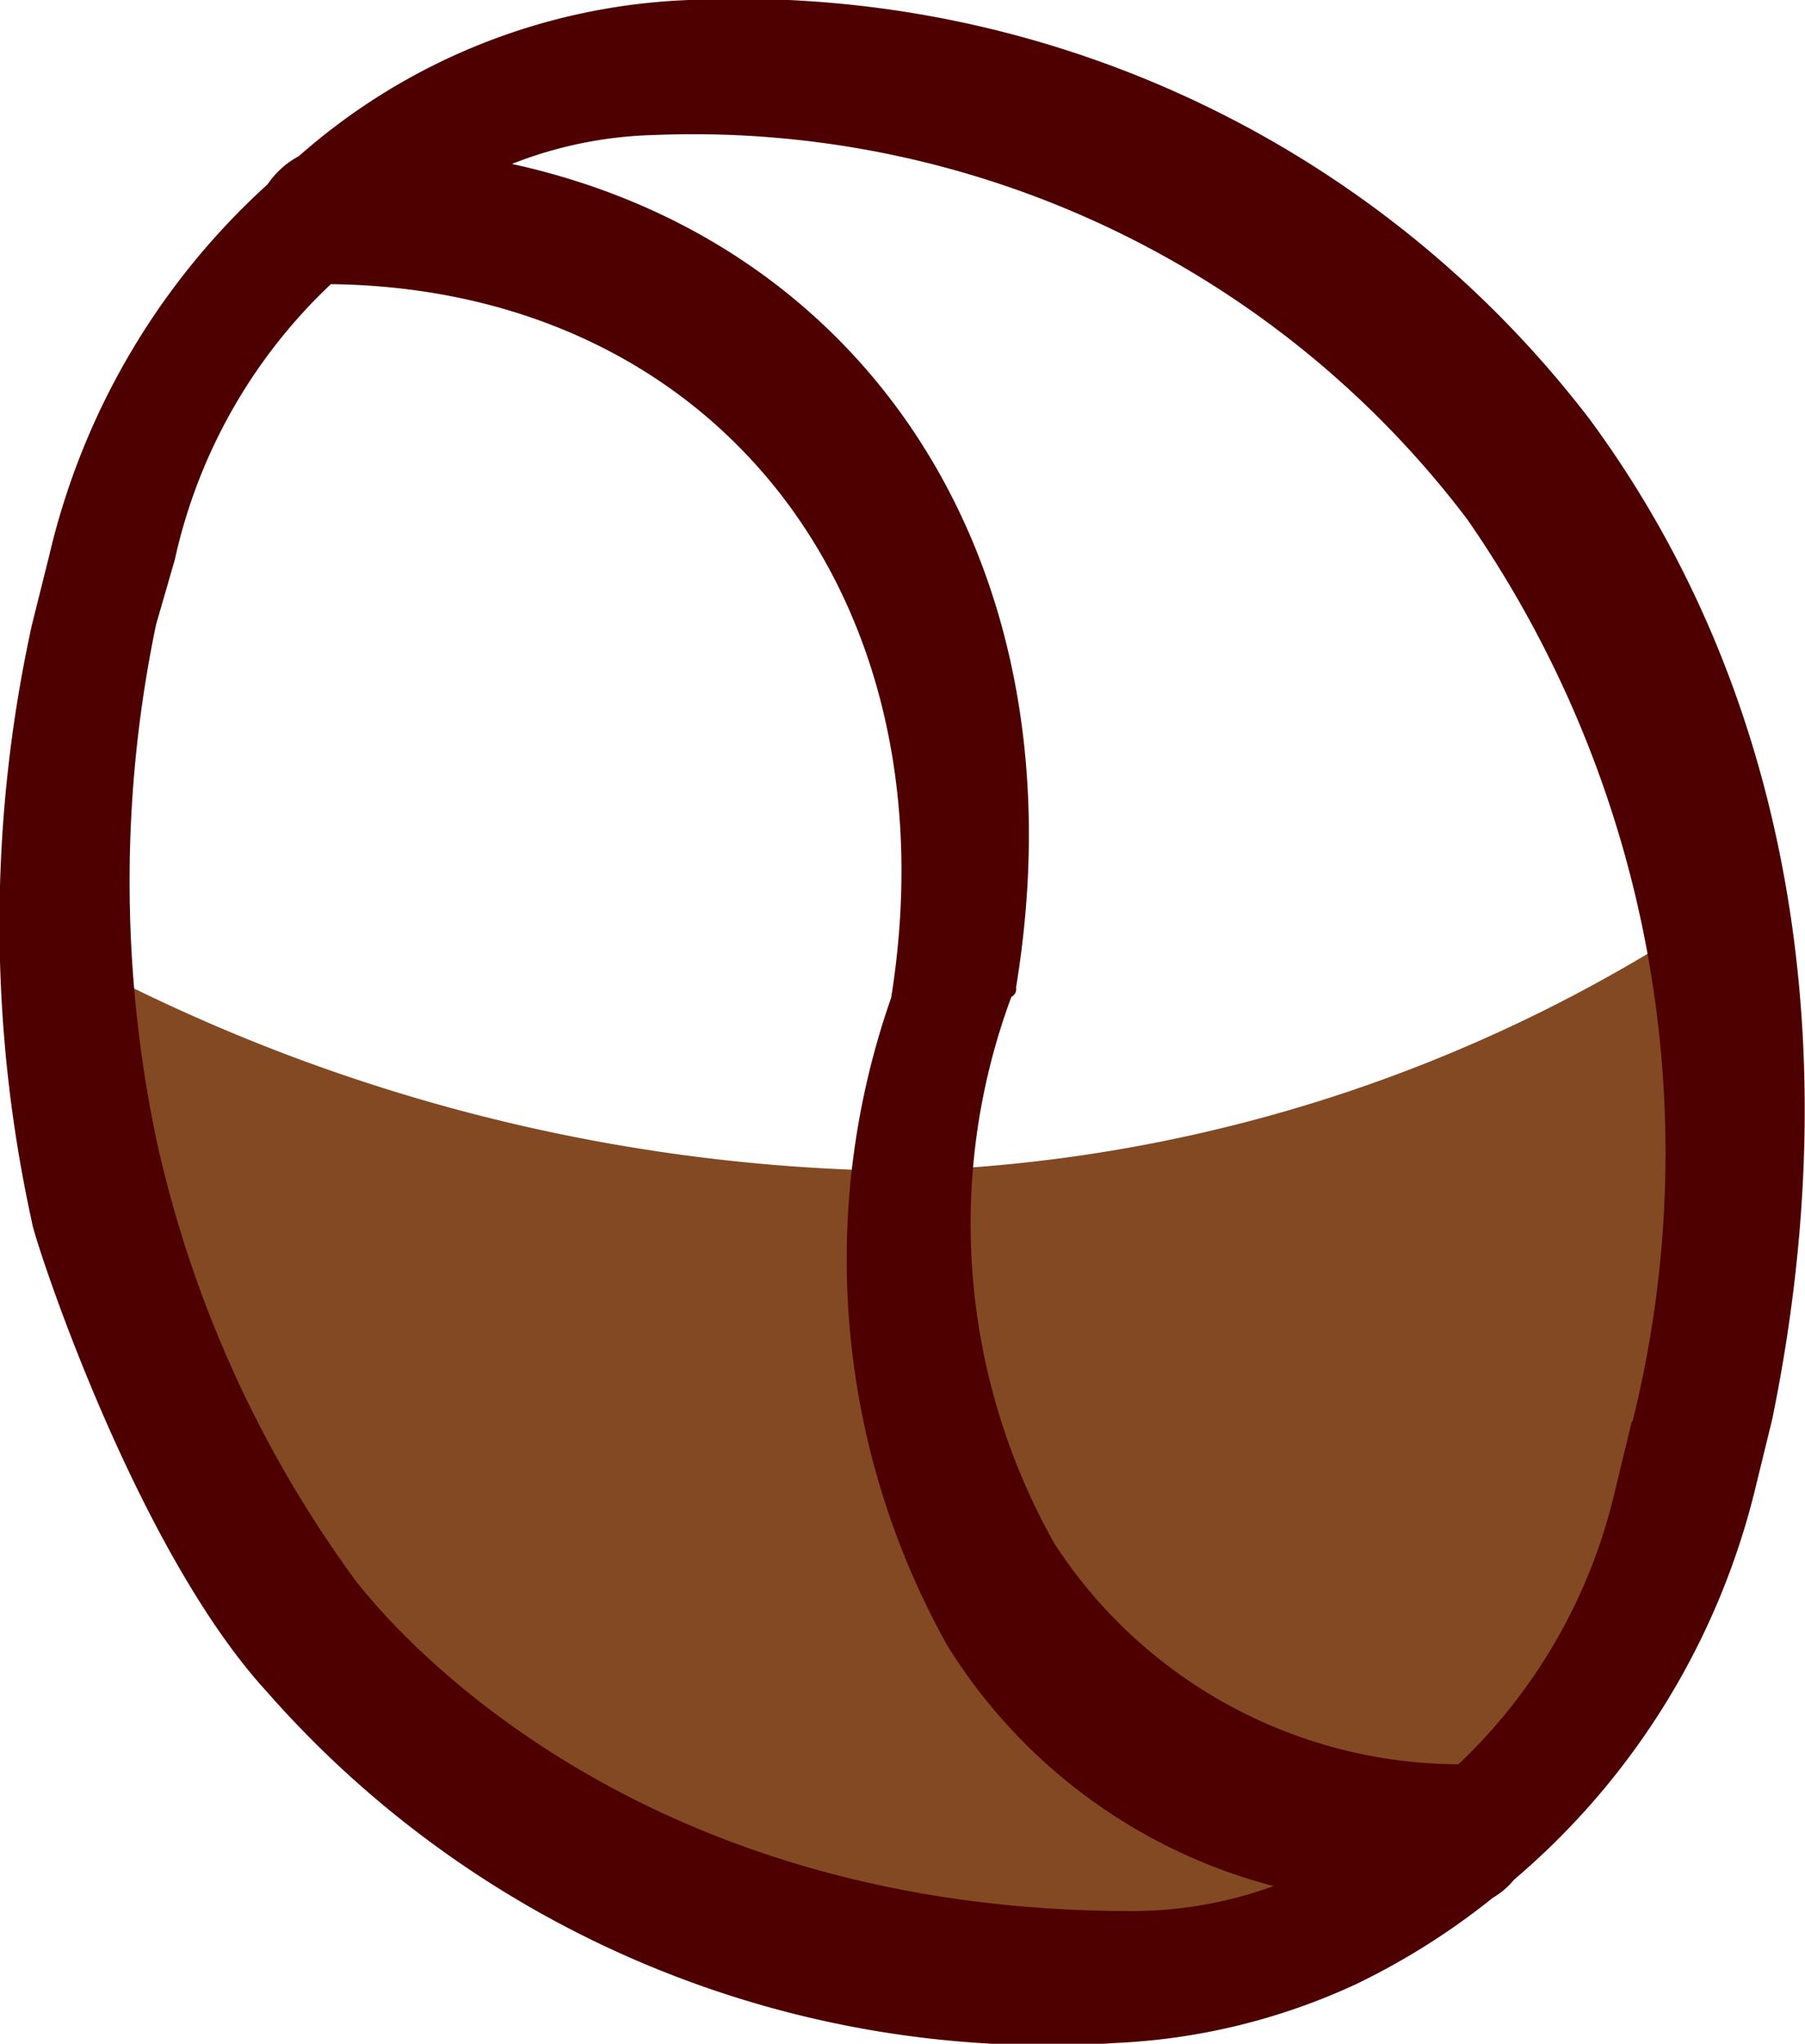 <svg xmlns="http://www.w3.org/2000/svg" viewBox="0 0 23.13 26.18"><defs><style>.cls-1{fill:#824923;}.cls-2{fill:#4e0000;}</style></defs><title>grao-meio</title><g id="Layer_2" data-name="Layer 2"><g id="Capa_1" data-name="Capa 1"><path class="cls-1" d="M.86,12.22A23,23,0,0,0,11.56,15a19.7,19.7,0,0,0,10.81-3.6S23,25.14,13.19,25.14.86,12.22.86,12.22Z"/><path class="cls-2" d="M20.37,5.37A13.73,13.73,0,0,0,8.83,0a8,8,0,0,0-5,2,1.12,1.12,0,0,0-.4.36A9.27,9.27,0,0,0,.63,7.12L.41,8a17.82,17.82,0,0,0,0,7.66c0,.12,1.29,4.13,3,6A13.31,13.31,0,0,0,14.3,26.17a8.18,8.18,0,0,0,3.07-.75,9.11,9.11,0,0,0,1.76-1.11,1,1,0,0,0,.27-.23,9.53,9.53,0,0,0,3.09-5l.22-.9C23.71,13.31,22.9,8.8,20.37,5.37ZM14.49,24.48c-6.87,0-9.86-4.17-9.91-4.2A15,15,0,0,1,2,14.58,16.12,16.12,0,0,1,2,8l.24-.83a6.88,6.88,0,0,1,2-3.53c4.92.06,8,4,7.18,9.14a10.14,10.14,0,0,0,.72,8.3,7,7,0,0,0,4.18,3.08A5.28,5.28,0,0,1,14.49,24.48Zm6.42-6.27-.22.91a7,7,0,0,1-2,3.48,6.2,6.2,0,0,1-5.18-2.83,8.35,8.35,0,0,1-.55-7,.11.11,0,0,0,.06-.12C13.9,7.31,11.18,3.11,6.56,2.1a5.31,5.31,0,0,1,1.81-.37A12.44,12.44,0,0,1,18.8,6.65,14.23,14.23,0,0,1,20.92,18.21Z"/></g></g></svg>
